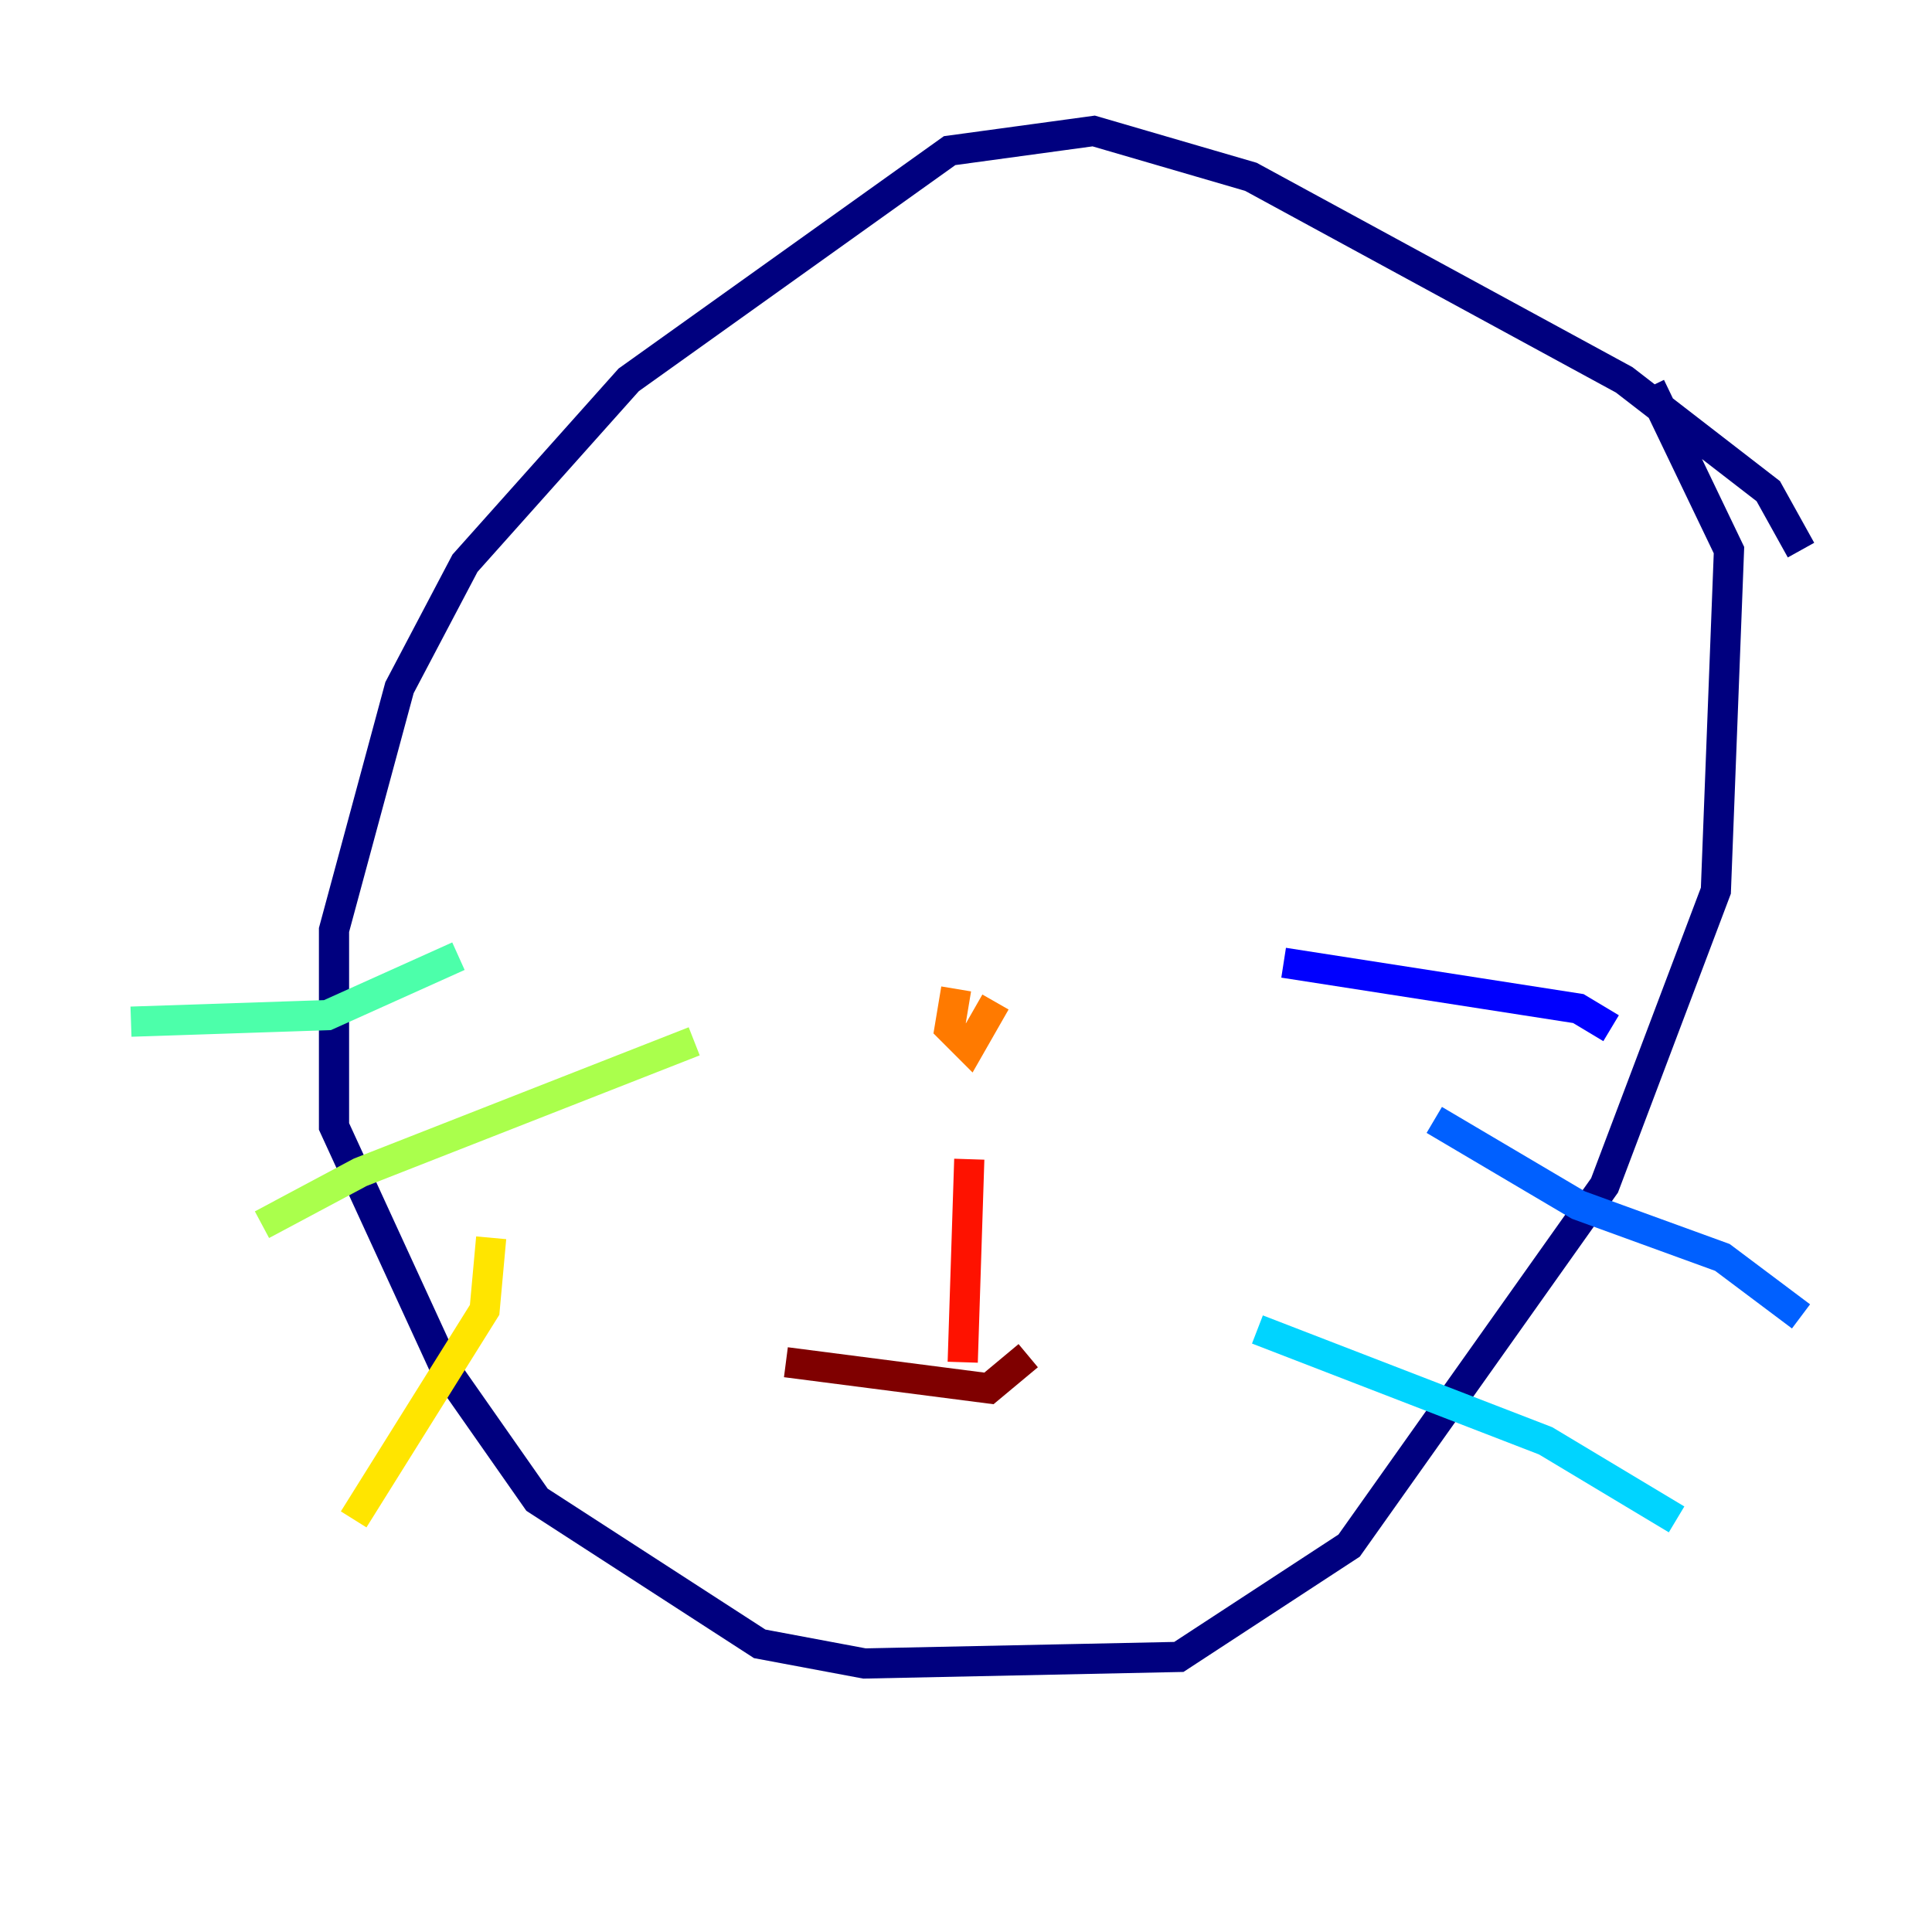 <?xml version="1.0" encoding="utf-8" ?>
<svg baseProfile="tiny" height="128" version="1.2" viewBox="0,0,128,128" width="128" xmlns="http://www.w3.org/2000/svg" xmlns:ev="http://www.w3.org/2001/xml-events" xmlns:xlink="http://www.w3.org/1999/xlink"><defs /><polyline fill="none" points="119.322,36.447 117.153,32.542 107.607,25.166 82.875,11.715 72.461,8.678 62.915,9.98 41.654,25.166 30.807,37.315 26.468,45.559 22.129,61.614 22.129,74.63 29.505,90.685 35.58,99.363 50.332,108.909 57.275,110.21 78.102,109.776 89.383,102.4 106.305,78.536 113.681,59.01 114.549,36.447 109.342,25.6" stroke="#00007f" stroke-width="2" /><polyline fill="none" points="85.044,63.783 104.57,66.82 106.739,68.122" stroke="#0000fe" stroke-width="2" /><polyline fill="none" points="95.024,74.197 104.57,79.837 114.115,83.308 119.322,87.214" stroke="#0060ff" stroke-width="2" /><polyline fill="none" points="83.308,88.081 102.4,95.458 111.078,100.664" stroke="#00d4ff" stroke-width="2" /><polyline fill="none" points="30.373,63.349 21.695,67.254 8.678,67.688" stroke="#4cffaa" stroke-width="2" /><polyline fill="none" points="45.993,68.99 23.864,77.668 17.356,81.139" stroke="#aaff4c" stroke-width="2" /><polyline fill="none" points="32.542,82.007 32.108,86.78 23.43,100.664" stroke="#ffe500" stroke-width="2" /><polyline fill="none" points="63.349,65.519 62.915,68.122 64.217,69.424 65.953,66.386" stroke="#ff7a00" stroke-width="2" /><polyline fill="none" points="64.217,76.8 63.783,90.251" stroke="#fe1200" stroke-width="2" /><polyline fill="none" points="52.068,90.251 65.519,91.986 68.122,89.817" stroke="#7f0000" stroke-width="2" /></svg>